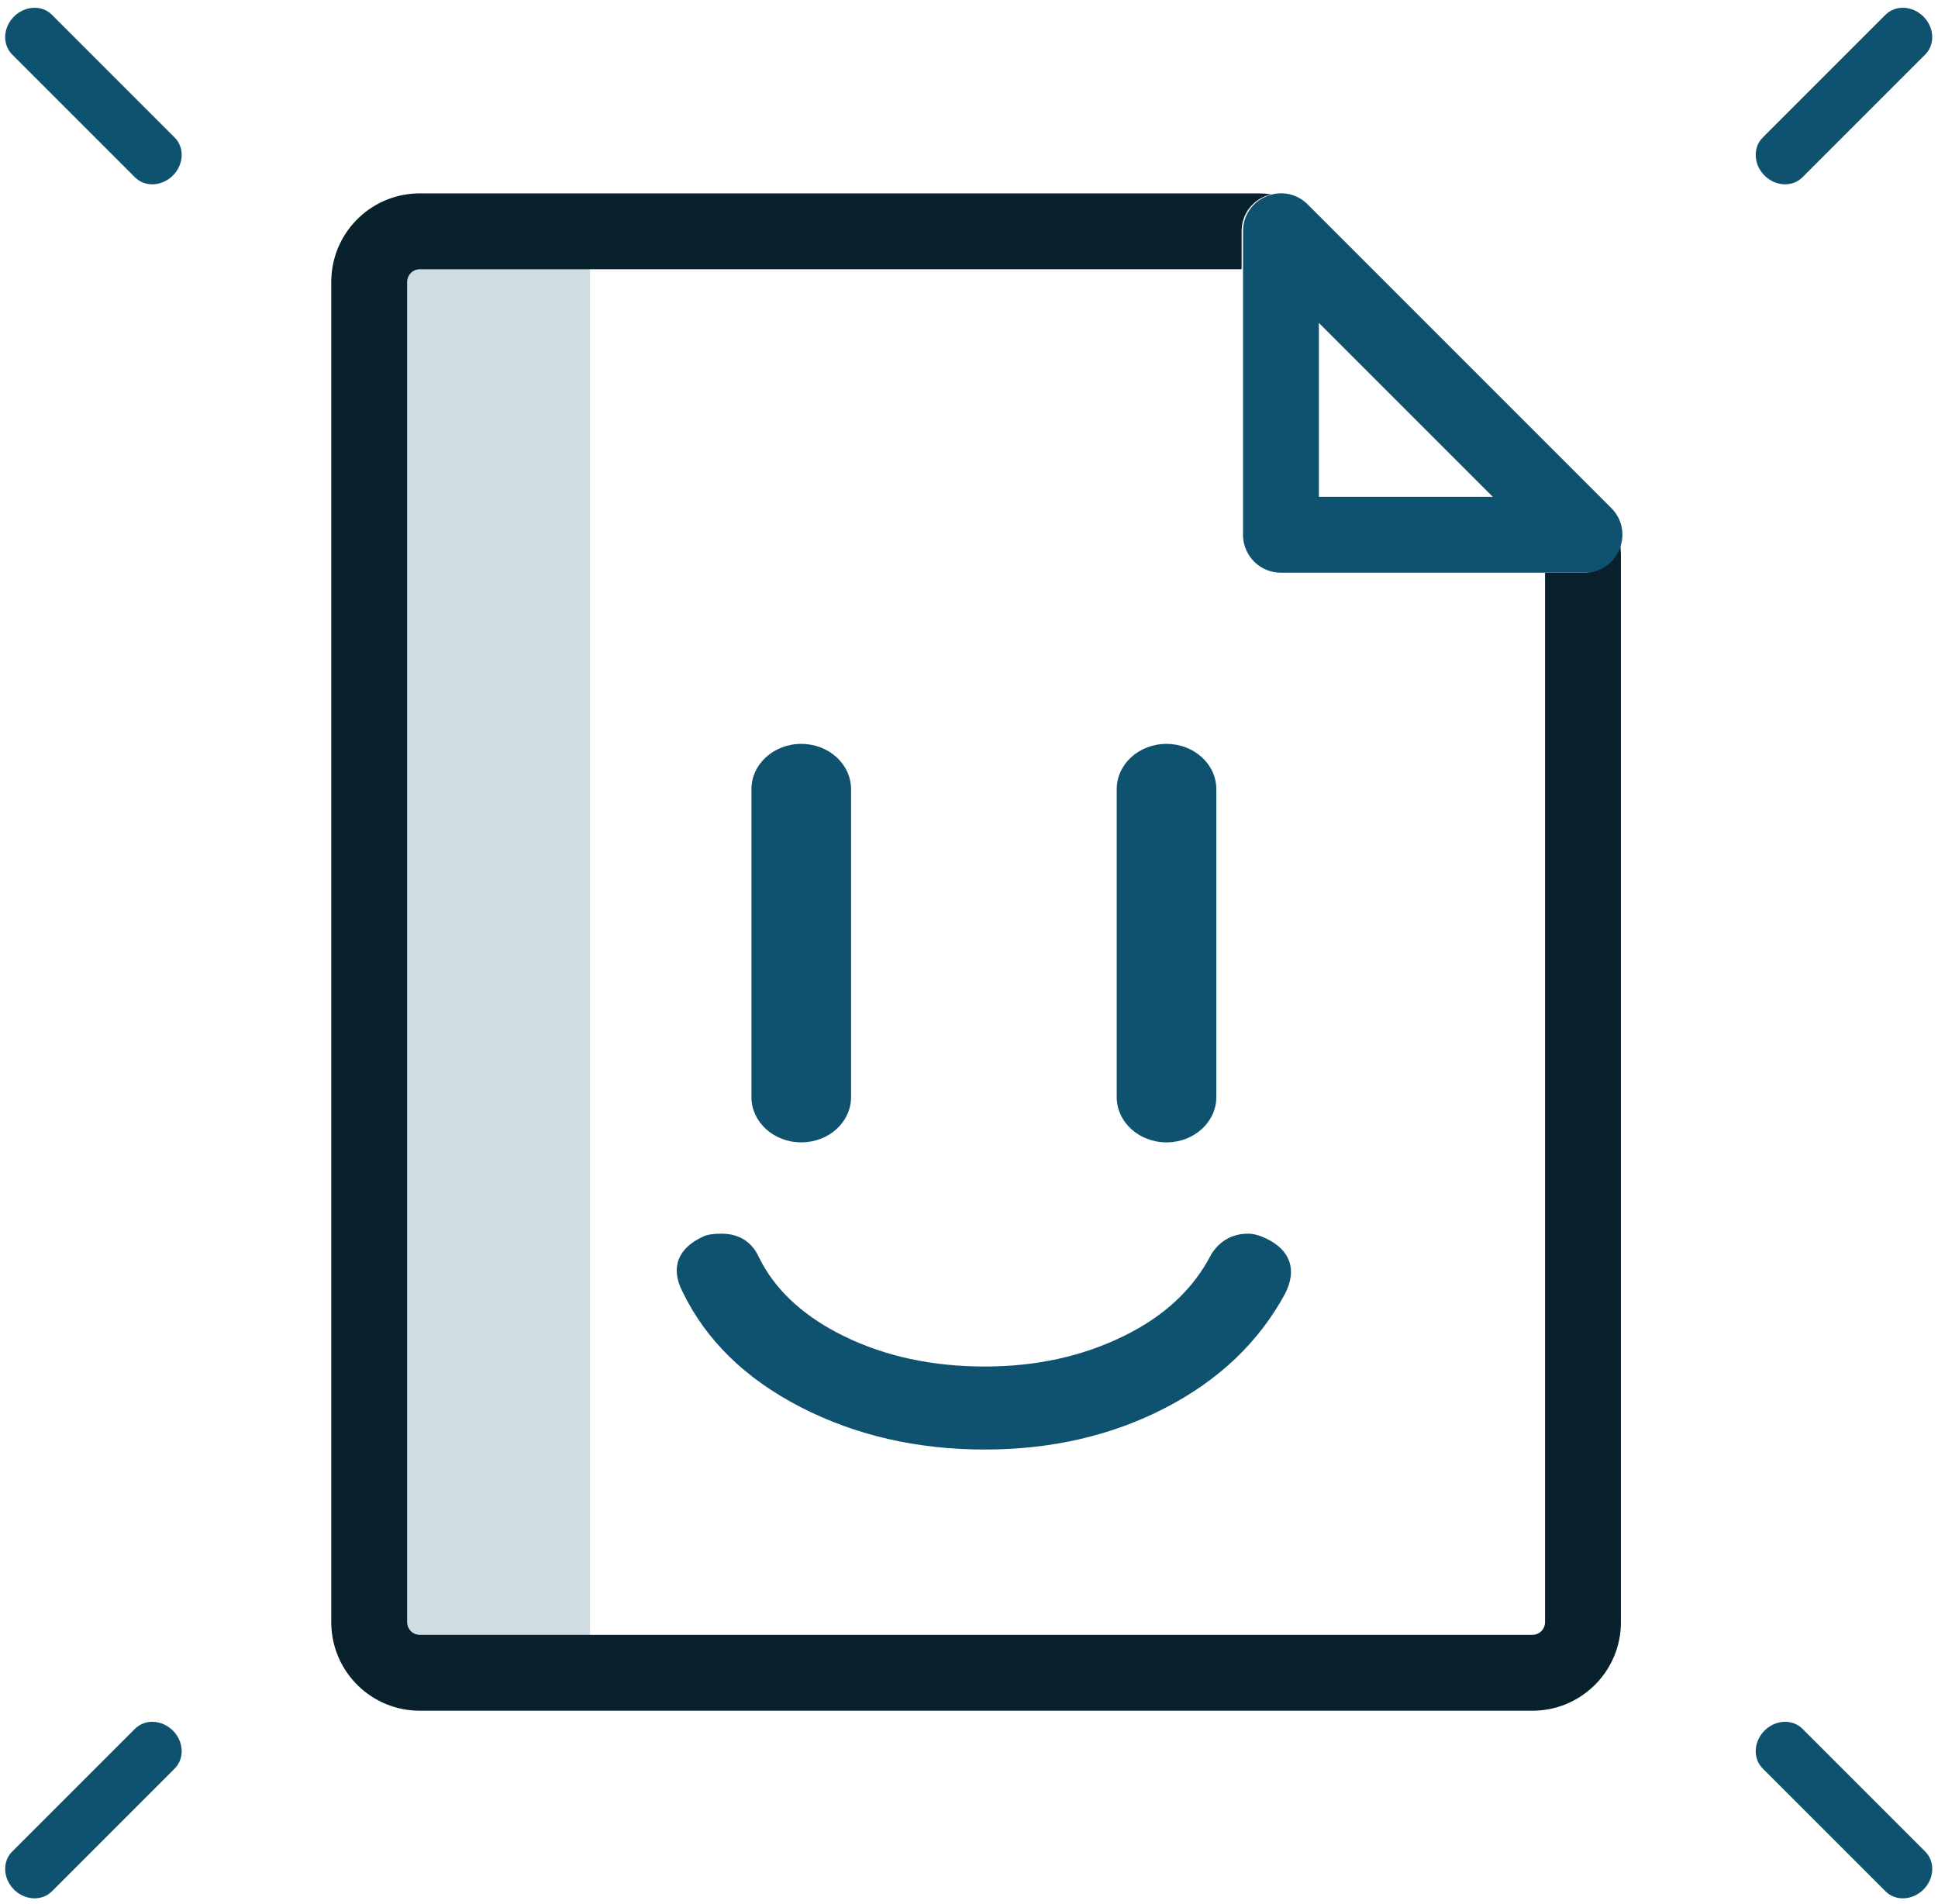 <?xml version="1.0" encoding="UTF-8"?>
<svg width="228px" height="224px" viewBox="0 0 228 224" version="1.1" xmlns="http://www.w3.org/2000/svg" xmlns:xlink="http://www.w3.org/1999/xlink">
    <title>Fig</title>
    <g id="Distance-Learning-v2.5" stroke="none" stroke-width="1" fill="none" fill-rule="evenodd">
        <g id="001_DL-Students/01.1_Assignments-Empty-State" transform="translate(-651, -299)">
            <g id="Fig" transform="translate(647, 292)">
                <polygon id="Rectangle" fill="#0F526F" opacity="0.2" points="49.047 34.856 73.416 34.856 73.416 204.431 49.047 204.431"></polygon>
                <path d="M152.07,29.75 C152.57,29.75 153.066,29.786 153.555,29.856 C151.748,30.273 150.211,31.784 150.081,33.918 L150.072,34.212 L150.072,38.675 L53.385,38.675 C52.622,38.675 51.993,39.249 51.907,39.989 L51.897,40.163 L51.897,197.838 C51.897,198.6 52.471,199.229 53.211,199.315 L53.385,199.325 L184.285,199.325 C185.048,199.325 185.676,198.751 185.762,198.011 L185.772,197.838 L185.772,74.375 L190.235,74.375 L190.486,74.369 C192.643,74.257 194.172,72.711 194.591,70.892 C194.638,71.218 194.669,71.547 194.685,71.879 L194.697,72.377 L194.697,197.838 C194.697,203.468 190.228,208.055 184.643,208.244 L184.285,208.25 L53.385,208.25 C47.754,208.25 43.167,203.78 42.978,198.195 L42.972,197.838 L42.972,40.163 C42.972,34.532 47.442,29.945 53.027,29.756 L53.385,29.75 L152.07,29.75 Z" id="Path" fill="#09212C" fill-rule="nonzero"></path>
                <path d="M150.238,34.212 C150.238,30.321 154.842,28.331 157.673,30.884 L157.855,31.057 L193.555,66.757 C196.307,69.508 194.458,74.171 190.651,74.369 L190.4,74.375 L154.7,74.375 C152.323,74.375 150.381,72.517 150.245,70.175 L150.238,69.912 L150.238,34.212 Z M159.162,44.986 L159.162,65.45 L179.626,65.45 L159.162,44.986 Z" id="Shape" fill="#0F526F"></path>
                <g id="Face" transform="translate(82.639, 92.556)" fill="#0F526F">
                    <path d="M76.711,19.533 C79.653,19.533 82.038,22.156 82.038,25.393 C82.038,28.629 79.653,31.253 76.711,31.253 L40.486,31.253 C37.544,31.253 35.159,28.629 35.159,25.393 C35.159,22.156 37.544,19.533 40.486,19.533 L76.711,19.533 Z" id="Path" transform="translate(58.598, 25.393) rotate(-270) translate(-58.598, -25.393) "></path>
                    <path d="M33.739,19.533 C36.681,19.533 39.066,22.156 39.066,25.393 C39.066,28.629 36.681,31.253 33.739,31.253 L-2.486,31.253 C-5.428,31.253 -7.813,28.629 -7.813,25.393 C-7.813,22.156 -5.428,19.533 -2.486,19.533 L33.739,19.533 Z" id="Path-Copy" transform="translate(15.626, 25.393) rotate(-270) translate(-15.626, -25.393) "></path>
                    <path d="M68.192,59.575 C66.357,59.575 64.883,60.399 63.873,61.979 C61.762,66.096 58.34,69.286 53.528,71.638 C48.67,74.013 43.239,75.201 37.224,75.201 C31.041,75.201 25.527,74.012 20.67,71.638 C16.231,69.468 13.047,66.655 11.092,63.197 L10.629,62.319 C9.815,60.528 8.3,59.575 6.256,59.575 C5.286,59.575 4.579,59.674 4.079,59.919 C1.113,61.271 0.213,63.579 1.64,66.368 C4.39,72.081 9.04,76.627 15.549,79.976 C22.018,83.305 29.247,84.968 37.224,84.968 C45.035,84.968 52.098,83.346 58.4,80.098 C64.731,76.836 69.455,72.344 72.548,66.633 C73.974,63.844 73.188,61.541 70.369,60.163 C69.58,59.777 68.858,59.575 68.192,59.575 Z" id="" fill-rule="nonzero"></path>
                </g>
                <path d="M25.21,14.992 C26.869,14.992 28.215,16.472 28.215,18.298 C28.215,20.124 26.869,21.604 25.21,21.604 L4.775,21.604 C3.116,21.604 1.77,20.124 1.77,18.298 C1.77,16.472 3.116,14.992 4.775,14.992 L25.21,14.992 Z" id="Path-Copy" fill="#0F526F" transform="translate(14.992, 18.298) rotate(45) translate(-14.992, -18.298) "></path>
                <path d="M231.157,14.992 C232.816,14.992 234.162,16.472 234.162,18.298 C234.162,20.124 232.816,21.604 231.157,21.604 L210.722,21.604 C209.063,21.604 207.717,20.124 207.717,18.298 C207.717,16.472 209.063,14.992 210.722,14.992 L231.157,14.992 Z" id="Path-Copy-3" fill="#0F526F" transform="translate(220.939, 18.298) scale(-1, 1) rotate(45) translate(-220.939, -18.298) "></path>
                <path d="M25.21,216.631 C26.869,216.631 28.215,218.111 28.215,219.937 C28.215,221.763 26.869,223.242 25.21,223.242 L4.775,223.242 C3.116,223.242 1.77,221.763 1.77,219.937 C1.77,218.111 3.116,216.631 4.775,216.631 L25.21,216.631 Z" id="Path-Copy-2" fill="#0F526F" transform="translate(14.992, 219.937) scale(-1, 1) rotate(45) translate(-14.992, -219.937) "></path>
                <path d="M231.157,216.631 C232.816,216.631 234.162,218.111 234.162,219.937 C234.162,221.763 232.816,223.242 231.157,223.242 L210.722,223.242 C209.063,223.242 207.717,221.763 207.717,219.937 C207.717,218.111 209.063,216.631 210.722,216.631 L231.157,216.631 Z" id="Path-Copy-4" fill="#0F526F" transform="translate(220.939, 219.937) rotate(45) translate(-220.939, -219.937) "></path>
            </g>
        </g>
    </g>
</svg>